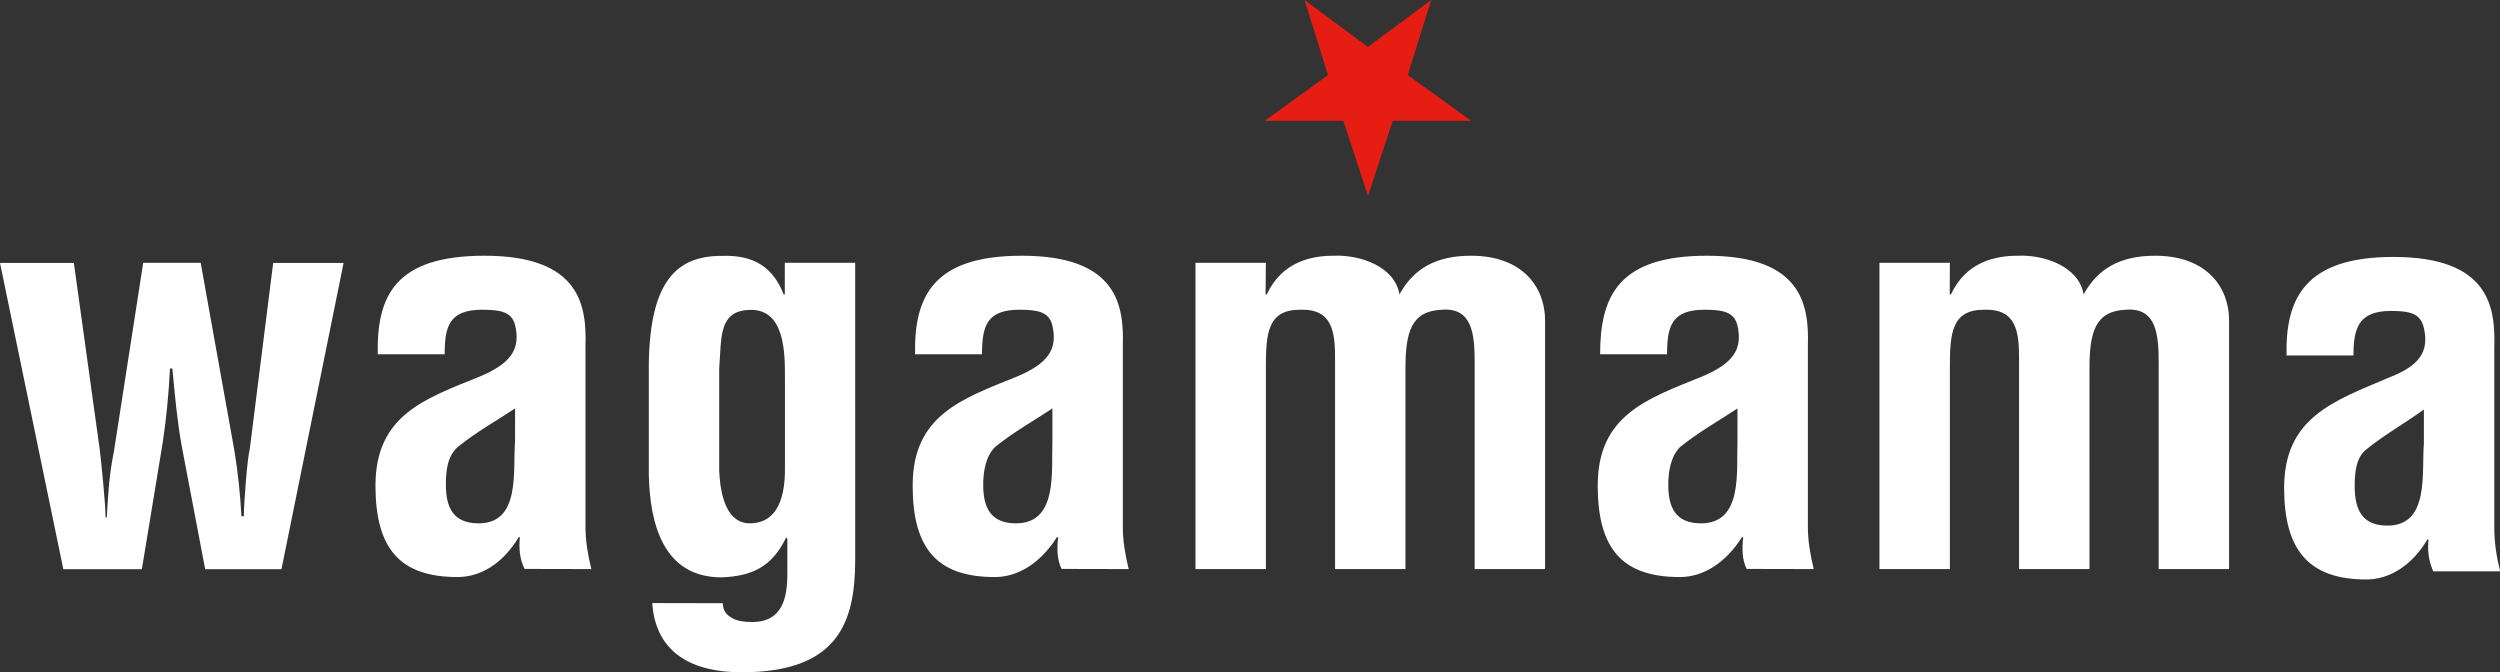 <?xml version="1.0" encoding="utf-8"?>
<!-- Generator: Adobe Illustrator 22.1.0, SVG Export Plug-In . SVG Version: 6.00 Build 0)  -->
<svg version="1.1" id="Layer_1" xmlns="http://www.w3.org/2000/svg" xmlns:xlink="http://www.w3.org/1999/xlink" x="0px" y="0px"
	 viewBox="0 0 1661.9 446.9" style="enable-background:new 0 0 1661.9 446.9;" xml:space="preserve">
<rect x="0" y="0" width="1661.9" height="446.9" fill="#333333" stroke="none"/>
<style type="text/css">
	.st0{fill:#E51D13;}
	.st1{fill:#FFFFFF;}
</style>
<path class="st0" d="M978,80.3h-52.2l-16.4,49.9L893,80.3h-52.3l42.1-30.4L867.2,0l42.1,31.2L951.4,0l-15.6,49.9L978,80.3z"/>
<path class="st1" d="M133.4,174.7H95.2L75.7,300.3c-3.1,14.8-3.9,28.9-4.7,43.7h-0.8c0-8.6-3.1-39-3.9-45.2l-17.2-124H0l42.1,203.6
	h52.2l14-85c2.3-15.6,3.9-32,4.7-48.4h1.6c1.6,17.2,3.1,34.3,6.2,51.5l15.6,81.9h50.7l41.3-203.6h-46.8l-15.6,124
	c-1.6,5.5-3.9,35.9-3.9,44.4h-1.6c-0.8-14.6-2.3-29.2-4.7-43.7L133.4,174.7z M393.1,378.3c-2.3-9.4-3.9-18.7-3.9-28.1V230.1
	c0.8-26.5-3.1-60.1-67.1-60.1c-59.3,0-71.7,26.5-71,65.5h44.5c0-18.7,3.1-29.6,25-29.6c12.5,0,19.5,1.6,21.8,10.1
	c3.9,16.4-3.1,25.7-23.4,34.3c-36.7,14.8-69.4,25.7-69.4,72.5c0,42.1,16.4,60.8,54.6,60.8c15.6,0,30.4-9.4,40.6-26.5h0.8
	c-0.8,7.8,0,14.8,3.1,21.1L393.1,378.3L393.1,378.3z M342.4,293.3c-1.6,19.5,3.9,54.6-24.2,54.6c-17.2,0-21.8-10.9-21.8-25.7
	c0-8.6,0.8-18.7,7.8-25c12.5-10.1,26.5-17.9,38.2-25.7V293.3L342.4,293.3z M521.8,251.1V312c0,23.4-7.8,35.9-23.4,35.9
	c-14,0-19.5-15.6-20.3-35.1V245c1.6-20.3-0.8-39,21.1-39C521.8,205.9,521.8,234.8,521.8,251.1L521.8,251.1z M433.6,400.9
	c2.3,34.3,28.1,46,59.3,46c64,0,75.6-32.8,75.6-74.9V174.7h-46.8v21.1H521c-7-17.9-19.5-26.5-41.3-25.7c-29.6,0-47.6,16.4-48.4,71.7
	v74.1c0.8,32,9.4,67.9,48.4,67.9c20.3-0.8,33.5-7,42.9-26.5l0.8,0.8v23.4c0,15.6-3.1,32-23.4,32c-5.5,0-10.9-0.8-14-3.1
	c-3.1-1.6-5.5-4.7-5.5-9.4L433.6,400.9L433.6,400.9z M750.3,378.3c-2.3-9.4-3.9-18.7-3.9-28.1V230.1c0.8-26.5-3.1-60.1-67.1-60.1
	c-58.5,0-71.7,26.5-71,65.5h44.5c0-18.7,3.1-29.6,24.9-29.6c12.5,0,19.5,1.6,21.8,10.1c3.9,16.4-3.1,25.7-23.4,34.3
	c-36.7,14.8-69.4,25.7-69.4,72.5c0,42.1,16.4,60.8,54.6,60.8c15.6,0,30.4-9.4,41.3-26.5h0.8c-0.8,7.8-0.8,14.8,2.3,21.1L750.3,378.3
	L750.3,378.3z M699.6,293.3c-0.8,19.5,3.9,54.6-24.2,54.6c-17.2,0-21.8-10.9-21.8-25.7c0-8.6,1.6-18.7,7.8-25
	c12.5-10.1,26.5-17.9,38.2-25.7V293.3L699.6,293.3z M841.5,174.7h-46.8v203.6h46.8V244.9c0-22.6,0.8-39,22.6-39
	c21.8-0.8,23.4,14.8,23.4,32.8v139.6h46.8V244.9c0-24.2,3.9-38.2,24.2-39c20.3-1.6,21.8,16.4,21.8,35.1v137.3h46.8V212.9
	c0-21.8-14.8-42.9-49.2-42.9c-23.4,0-38.2,8.6-47.6,25.7c-3.1-18.7-26.5-26.5-43.7-25.7c-14.8,0-34.3,3.9-44.5,25.7h-0.8
	L841.5,174.7L841.5,174.7z M1205.7,378.3c-2.3-9.4-3.9-18.7-3.9-28.1V230.1c0.8-26.5-3.1-60.1-67.1-60.1c-58.5,0-71,26.5-71,65.5
	h44.5c0-18.7,3.1-29.6,24.9-29.6c12.5,0,19.5,1.6,21.8,10.1c3.9,16.4-3.1,25.7-23.4,34.3c-36.7,14.8-69.4,25.7-69.4,72.5
	c0,42.1,16.4,60.8,54.6,60.8c15.6,0,30.4-9.4,41.3-26.5h0.8c-0.8,7.8-0.8,14.8,2.3,21.1L1205.7,378.3L1205.7,378.3z M1155,293.3
	c-0.8,19.5,3.9,54.6-24.2,54.6c-17.2,0-21.8-10.9-21.8-25.7c0-8.6,1.6-18.7,7.8-25c12.5-10.1,26.5-17.9,38.2-25.7V293.3L1155,293.3z
	 M1296.2,174.7h-46.8v203.6h46.8V244.9c0-22.6,0.8-39,22.6-39c21.8-0.8,23.4,14.8,23.4,32.8v139.6h46.8V244.9
	c0-24.2,3.9-38.2,24.2-39c20.3-1.6,21.8,16.4,21.8,35.1v137.3h46.8V212.9c0-21.8-14.8-42.9-49.1-42.9c-23.4,0-38.2,8.6-47.6,25.7
	c-3.1-18.7-26.5-26.5-43.7-25.7c-14.8,0-34.3,3.9-44.5,25.7h-0.8L1296.2,174.7L1296.2,174.7z M1662,379.8
	c-2.3-9.4-3.9-18.7-3.9-28.9v-120c0.8-26.5-3.1-60.1-67.1-60.1c-58.5,0-71.8,27.3-71,65.5h44.5c0-17.9,3.1-29.6,24.9-29.6
	c12.5,0,19.5,1.6,21.8,10.9c3.9,16.4-3.1,25.7-23.4,33.5c-36.7,15.6-69.4,26.5-69.4,73.3c0,41.3,16.4,60.8,54.6,60.8
	c15.6,0,30.4-9.4,40.6-26.5h0.8c-0.8,7,0,14,3.1,21.1L1662,379.8L1662,379.8z M1611.3,294.8c-1.6,19.5,3.9,54.6-24.2,54.6
	c-17.2,0-21.8-10.9-21.8-26.5c0-8.6,0.8-18.7,7.8-24.2c12.5-10.1,26.5-17.9,38.2-26.5V294.8L1611.3,294.8z"/>
</svg>
